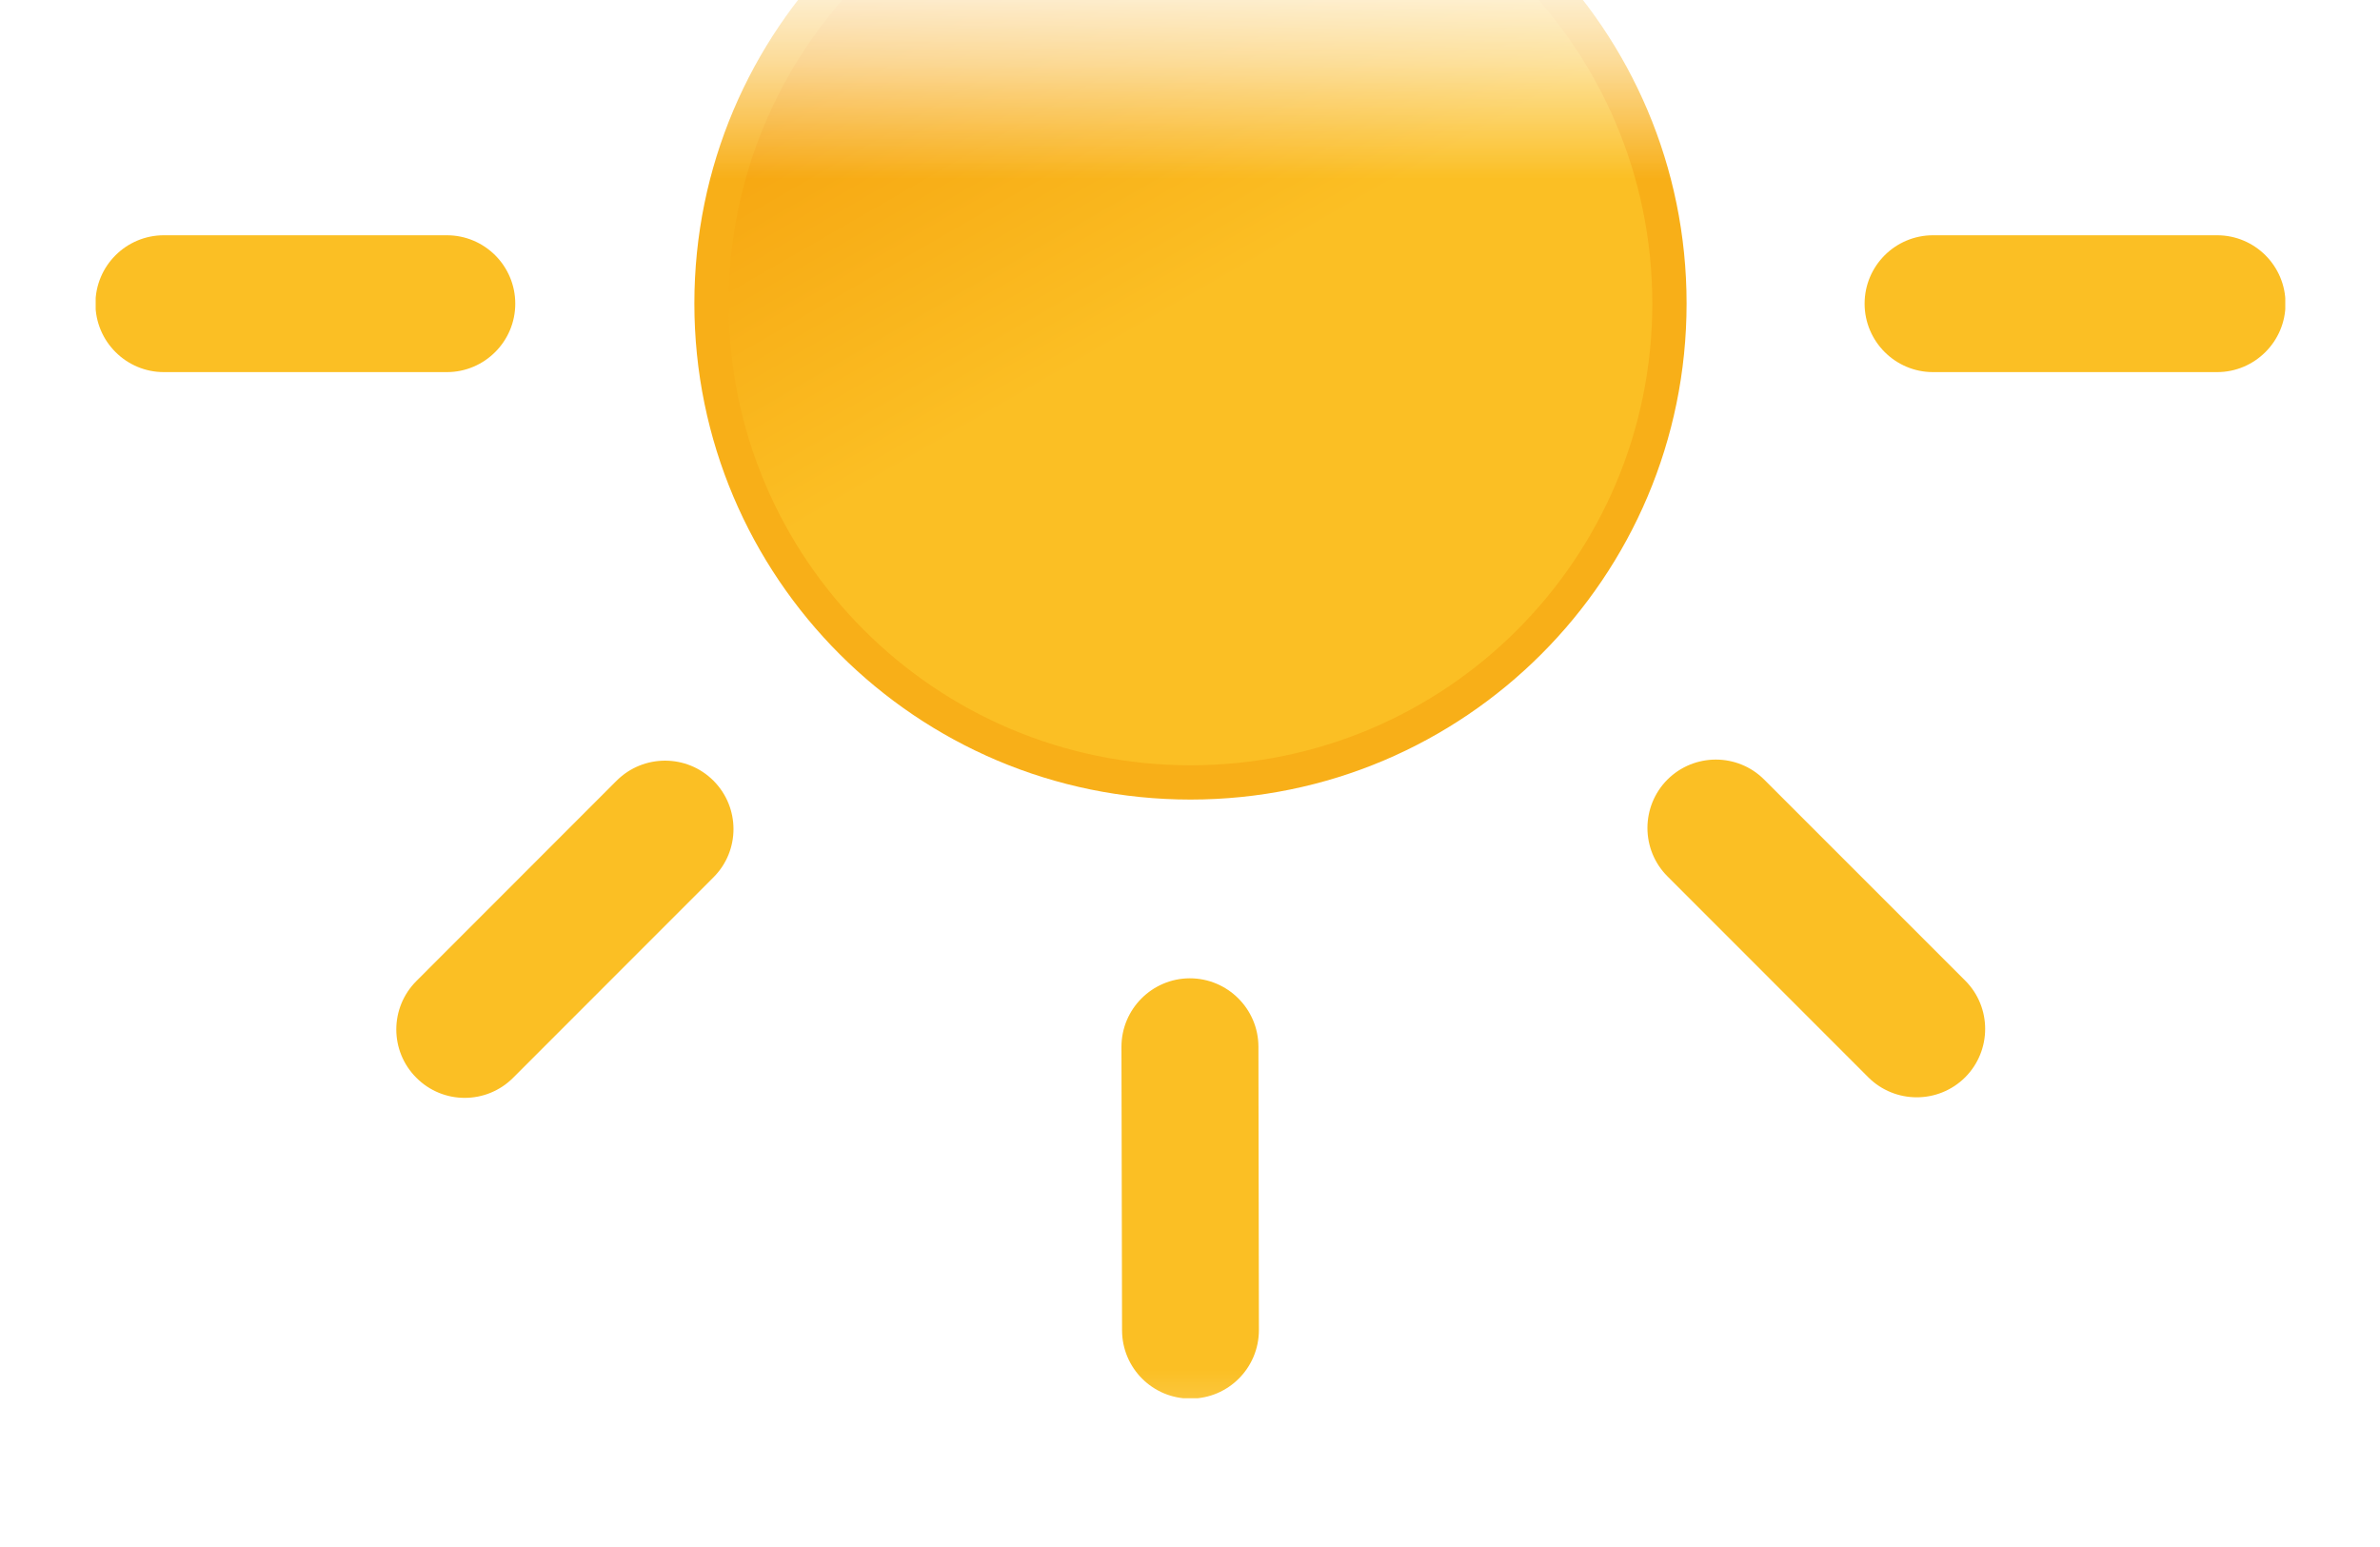 <svg width="20" height="13" viewBox="0 0 20 13" fill="none" xmlns="http://www.w3.org/2000/svg">
    <mask id="mask0_2997_50250" style="mask-type:luminance" maskUnits="userSpaceOnUse" x="0" y="0" width="20" height="13">
        <path d="M20 12.562L0 12.562L-1.04907e-06 0.563L20 0.562L20 12.562Z" fill="white"/>
    </mask>
    <g mask="url(#mask0_2997_50250)">
        <g clip-path="url(#clip0_2997_50250)">
            <path d="M10.004 -1.48C7.781 -1.48 5.979 0.322 5.979 2.545C5.979 4.768 7.781 6.57 10.004 6.57C12.227 6.57 14.029 4.768 14.029 2.545C14.029 0.322 12.227 -1.48 10.004 -1.48Z" fill="url(#paint0_linear_2997_50250)"/>
            <path fill-rule="evenodd" clip-rule="evenodd" d="M10.004 6.431C12.148 6.431 13.885 4.694 13.885 2.55C13.885 0.406 12.148 -1.331 10.004 -1.331C7.861 -1.331 6.123 0.406 6.123 2.55C6.123 4.694 7.861 6.431 10.004 6.431ZM14.173 2.55C14.173 4.852 12.306 6.719 10.004 6.719C7.702 6.719 5.835 4.852 5.835 2.55C5.835 0.248 7.702 -1.619 10.004 -1.619C12.306 -1.619 14.173 0.248 14.173 2.55Z" fill="#F8AF18"/>
            <path fill-rule="evenodd" clip-rule="evenodd" d="M3.499 9.057C3.274 8.833 3.274 8.469 3.499 8.244L5.182 6.56C5.407 6.336 5.771 6.336 5.995 6.56C6.22 6.785 6.22 7.149 5.995 7.373L4.312 9.057C4.087 9.282 3.723 9.282 3.499 9.057ZM10.005 11.753C9.687 11.754 9.43 11.497 9.429 11.18L9.424 8.797C9.424 8.48 9.681 8.222 9.998 8.221C10.316 8.221 10.574 8.478 10.575 8.795L10.579 11.177C10.579 11.495 10.322 11.753 10.005 11.753ZM0.802 2.552C0.802 2.234 1.06 1.977 1.377 1.977L3.755 1.977C4.072 1.977 4.33 2.234 4.33 2.552C4.33 2.869 4.072 3.127 3.755 3.127L1.377 3.127C1.06 3.127 0.802 2.869 0.802 2.552ZM16.514 9.053C16.289 9.277 15.925 9.277 15.7 9.053L14.012 7.364C13.788 7.14 13.788 6.776 14.012 6.551C14.237 6.327 14.601 6.327 14.825 6.551L16.514 8.24C16.738 8.464 16.738 8.828 16.514 9.053ZM5.995 -1.466C5.771 -1.241 5.407 -1.241 5.182 -1.466L3.503 -3.145C3.278 -3.369 3.278 -3.734 3.503 -3.958C3.727 -4.183 4.092 -4.183 4.316 -3.958L5.995 -2.279C6.22 -2.054 6.22 -1.69 5.995 -1.466ZM15.669 2.552C15.669 2.234 15.927 1.977 16.244 1.977L18.631 1.977C18.948 1.977 19.206 2.234 19.206 2.552C19.206 2.869 18.948 3.127 18.631 3.127L16.244 3.127C15.927 3.127 15.669 2.869 15.669 2.552ZM10.004 -3.113C9.686 -3.113 9.429 -3.371 9.429 -3.688L9.429 -6.075C9.429 -6.393 9.686 -6.65 10.004 -6.65C10.322 -6.65 10.579 -6.393 10.579 -6.075L10.579 -3.688C10.579 -3.371 10.322 -3.113 10.004 -3.113ZM14.017 -1.461C13.792 -1.686 13.792 -2.05 14.017 -2.274L15.696 -3.954C15.921 -4.178 16.285 -4.178 16.509 -3.954C16.734 -3.729 16.734 -3.365 16.509 -3.14L14.83 -1.461C14.605 -1.237 14.241 -1.237 14.017 -1.461Z" fill="#FBBF24"/>
        </g>
    </g>
    <defs>
        <linearGradient id="paint0_linear_2997_50250" x1="12.017" y1="6.033" x2="7.992" y2="-0.942" gradientUnits="userSpaceOnUse">
            <stop stop-color="#FBBF24"/>
            <stop offset="0.5" stop-color="#FBBF24"/>
            <stop offset="1" stop-color="#F59E0B"/>
        </linearGradient>
        <clipPath id="clip0_2997_50250">
            <rect width="18.4" height="18.4" fill="white" transform="translate(19.204 11.75) rotate(180)"/>
        </clipPath>
    </defs>
</svg>
